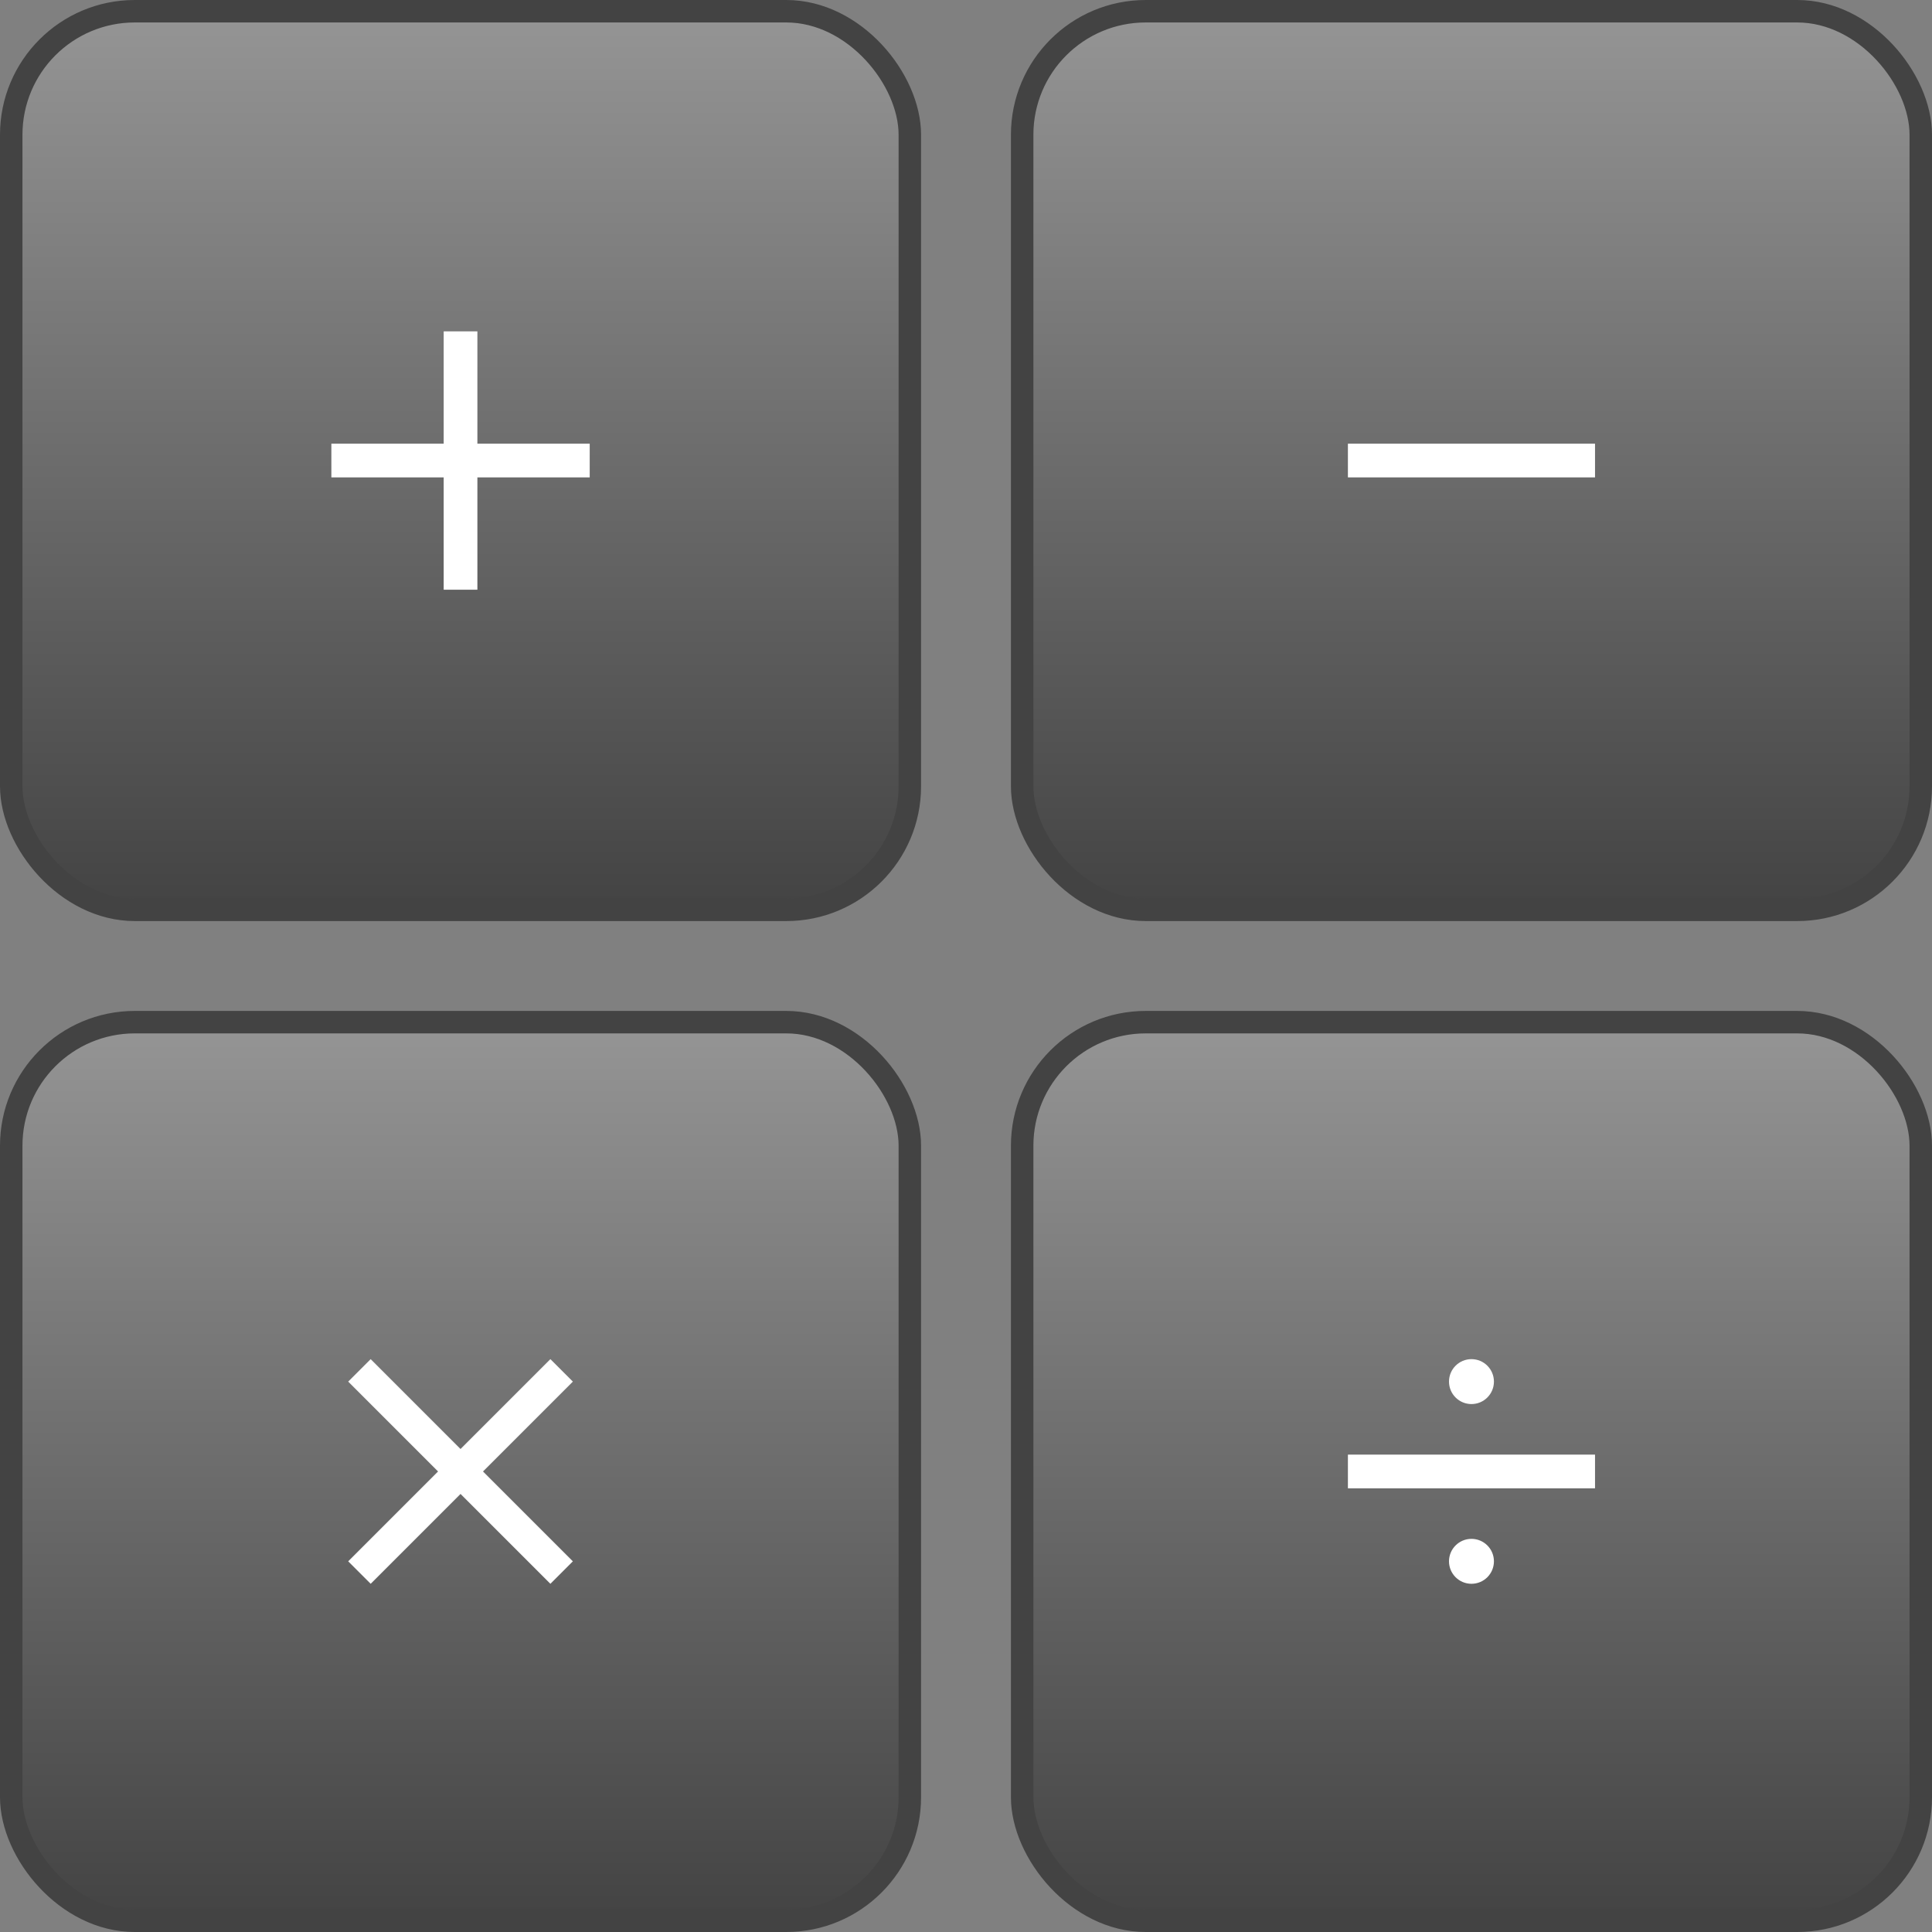 <svg xmlns="http://www.w3.org/2000/svg" viewBox="-43 -43 86 86">
   <rect x="-43" y="-43" width="86" height="86" fill="#808080" stroke="none"/>
   <defs>
      <linearGradient id="g" gradientTransform="rotate(90)">
         <stop offset="0" style="stop-color:#959595"/>
         <stop offset="1" style="stop-color:#434343"/>
      </linearGradient>
   </defs>
   <g style="fill:url(#g);stroke:#434343;stroke-width:1">
      <rect width="40" height="40" x="-42.5" y="-42.5" rx="5.5"/>
      <rect rx="5.5" y="-42.5" x="2.5" height="40" width="40"/>
      <rect width="40" height="40" x="-42.5" y="2.5" rx="5.5"/>
      <rect rx="5.5" y="2.5" x="2.5" height="40" width="40"/>
   </g>
      <g style="fill:#fff">
         <path d="m -16.75 -21.75 h -5 v 5 h -1.5 v -5 h -5 v -1.5 h 5 v -5 h 1.5 v 5 h 5 z" />
         <path d="m 17 -21.75 h 11 v -1.5 h -11 z"/>
         <path d="m -17.5 26.5 -1 1 -4 -4 -4 4 -1 -1 4 -4 -4 -4 1 -1 4 4 4 -4 1 1 -4 4 z"/>
         <path d="m 17 23.25 h 11 v -1.5 h -11 z"/>
         <circle cx="22.5" cy="18.5" r="1"/>
         <circle cx="22.5" cy="26.5" r="1"/>
      </g>
</svg>
